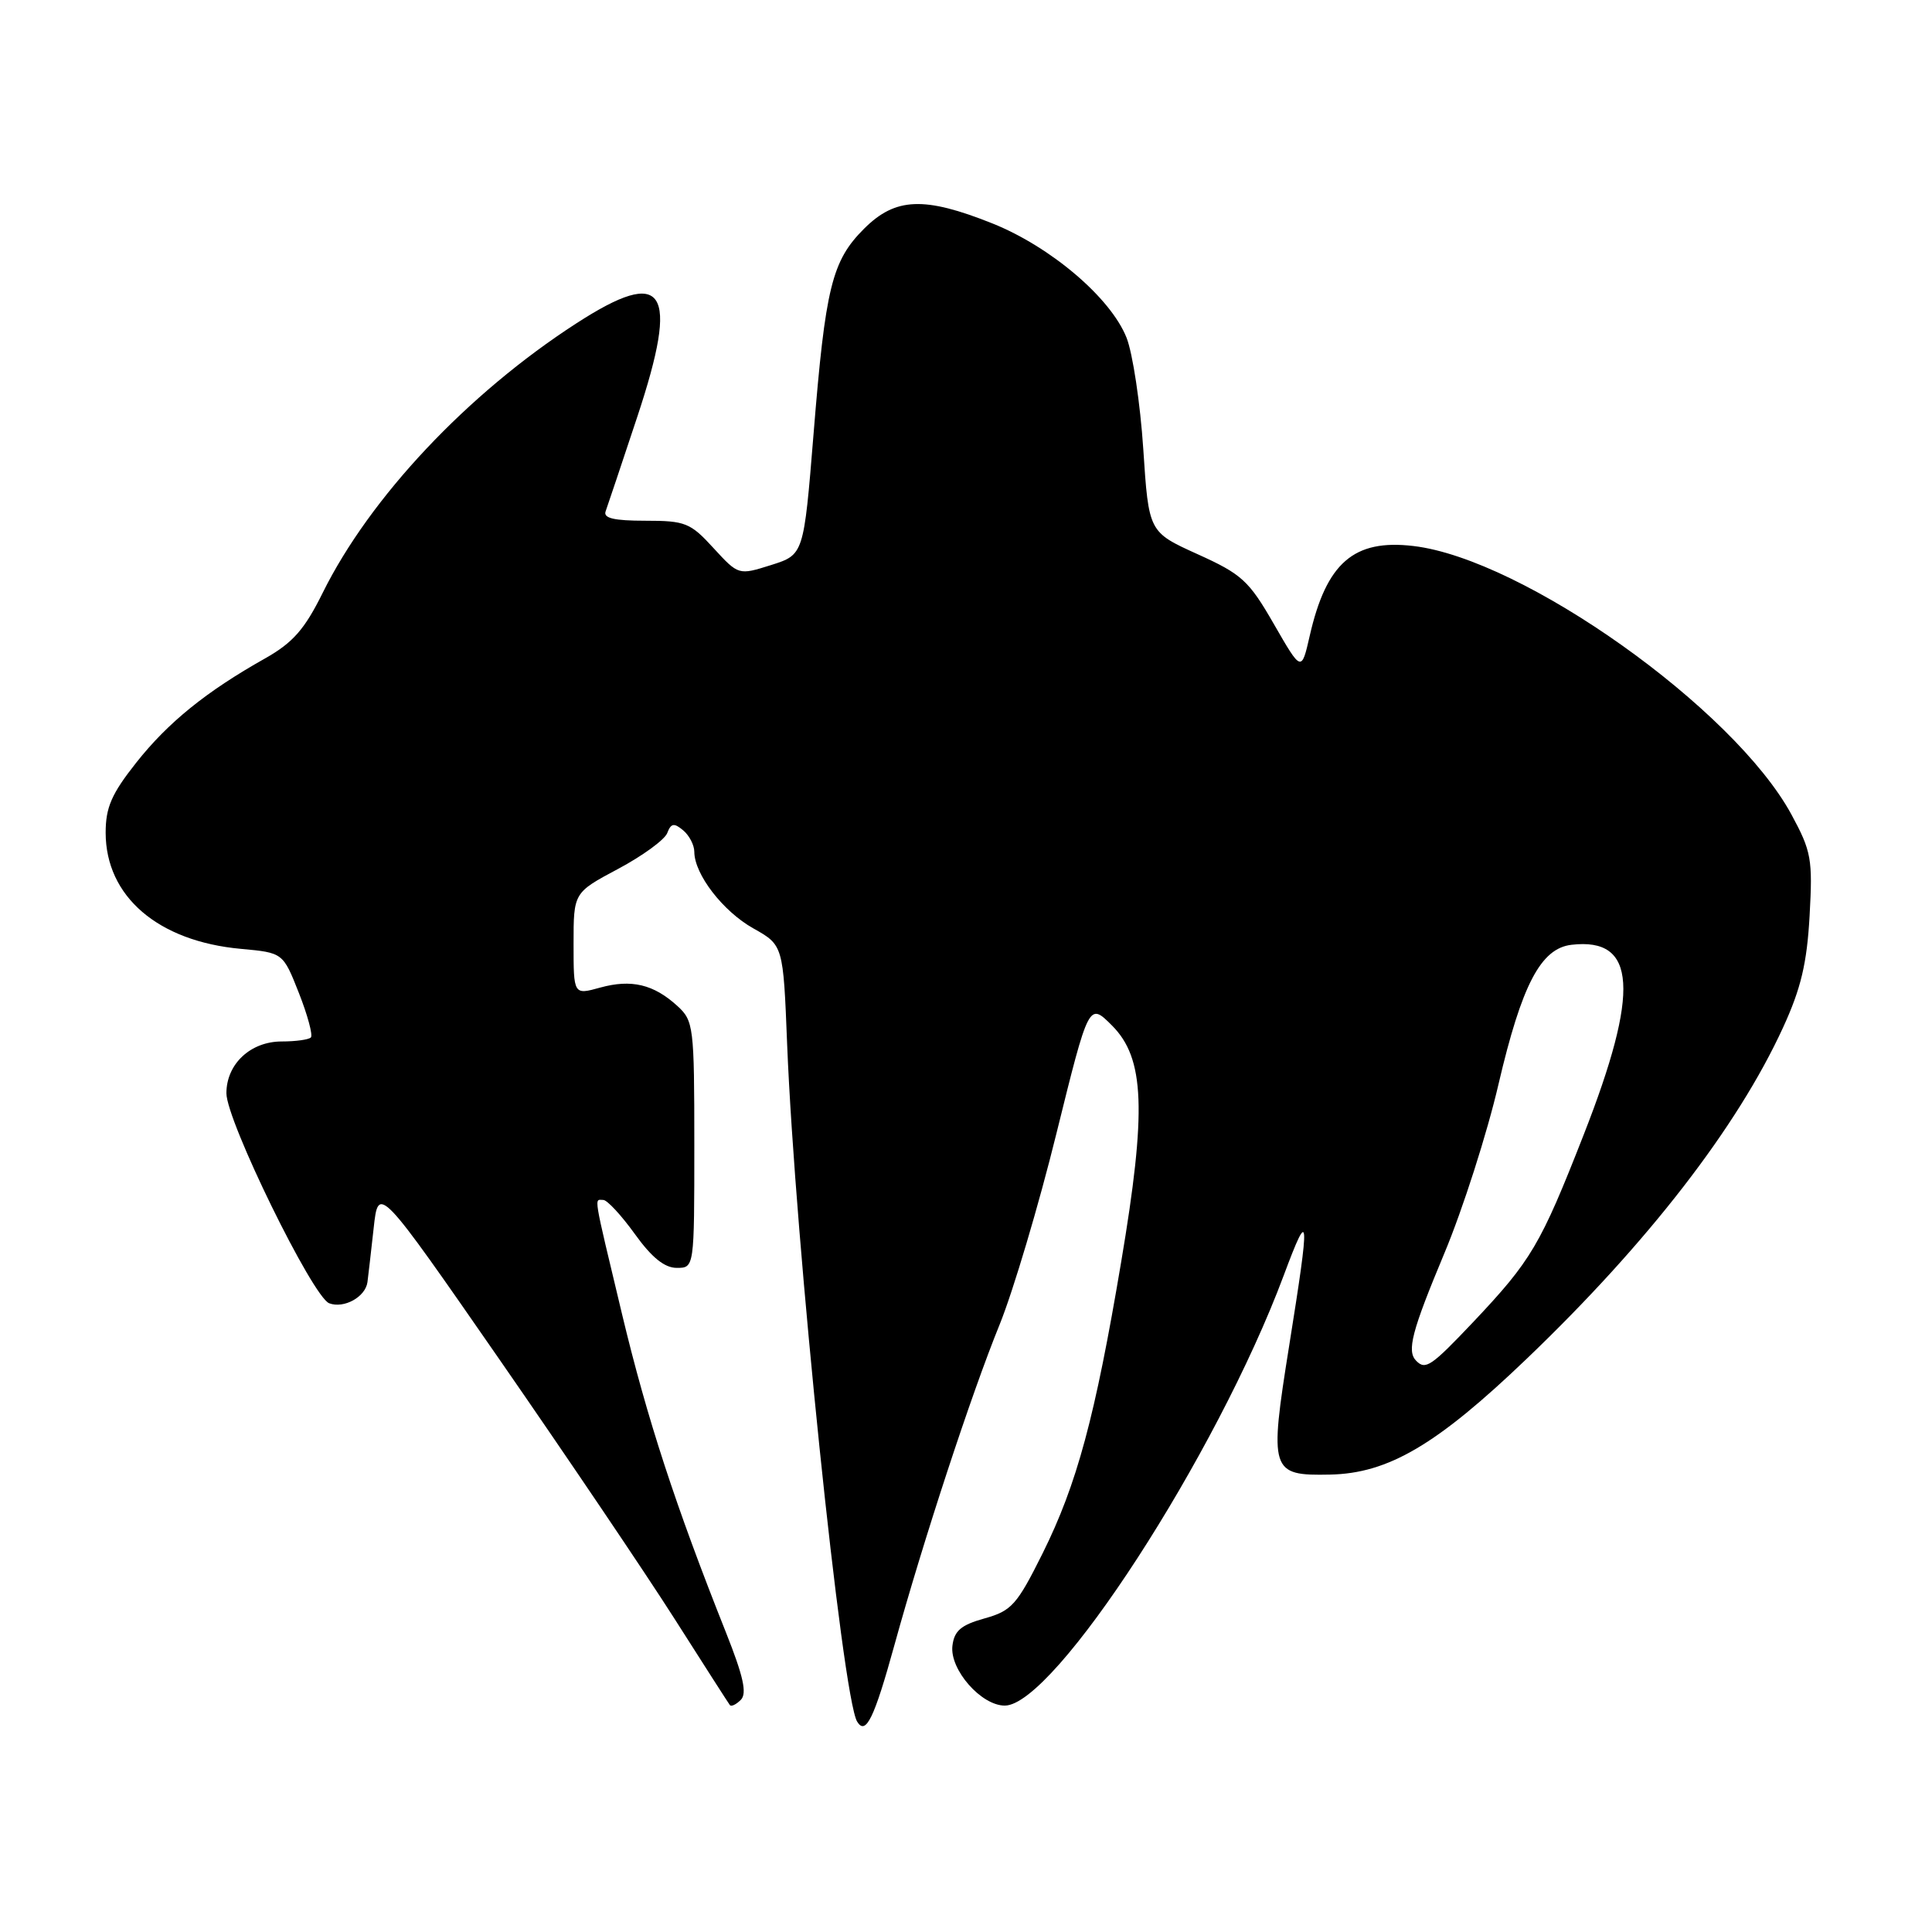 <?xml version="1.0" encoding="UTF-8" standalone="no"?>
<!DOCTYPE svg PUBLIC "-//W3C//DTD SVG 1.1//EN" "http://www.w3.org/Graphics/SVG/1.1/DTD/svg11.dtd" >
<svg xmlns="http://www.w3.org/2000/svg" xmlns:xlink="http://www.w3.org/1999/xlink" version="1.1" viewBox="0 0 256 256">
 <g >
 <path fill="currentColor"
d=" M 118.51 218.00 C 122.33 204.15 128.72 184.68 132.46 175.50 C 134.24 171.10 137.64 159.70 139.99 150.16 C 144.28 132.82 144.28 132.82 147.34 135.88 C 151.68 140.22 151.95 147.10 148.56 167.22 C 145.11 187.76 142.70 196.68 138.15 205.83 C 134.75 212.66 134.04 213.45 130.45 214.45 C 127.33 215.32 126.44 216.09 126.20 218.08 C 125.83 221.23 130.01 226.00 133.14 226.00 C 139.68 226.00 161.22 192.79 170.10 169.00 C 173.54 159.79 173.62 160.82 170.82 178.33 C 168.16 195.00 168.34 195.55 176.23 195.39 C 183.95 195.24 190.39 191.45 202.29 180.05 C 218.34 164.69 230.22 149.33 236.27 136.14 C 238.63 131.00 239.43 127.65 239.78 121.36 C 240.20 113.83 240.02 112.81 237.37 107.92 C 229.75 93.89 201.85 74.07 187.29 72.35 C 179.39 71.41 175.75 74.57 173.54 84.27 C 172.45 89.04 172.45 89.04 168.80 82.70 C 165.49 76.94 164.55 76.08 158.68 73.43 C 152.21 70.50 152.21 70.50 151.49 59.50 C 151.09 53.45 150.09 46.81 149.27 44.74 C 147.17 39.46 139.24 32.71 131.51 29.61 C 122.47 26.00 118.65 26.15 114.49 30.31 C 110.23 34.57 109.37 38.06 107.80 57.50 C 106.50 73.50 106.50 73.50 102.18 74.87 C 97.86 76.23 97.86 76.23 94.54 72.62 C 91.48 69.27 90.81 69.00 85.51 69.00 C 81.35 69.00 79.91 68.66 80.25 67.75 C 80.50 67.06 82.39 61.42 84.45 55.21 C 90.07 38.26 88.11 35.25 76.38 42.84 C 61.94 52.17 49.02 65.90 42.75 78.57 C 40.36 83.40 38.81 85.16 35.13 87.24 C 27.31 91.64 22.26 95.73 18.04 101.07 C 14.78 105.19 14.00 106.99 14.00 110.34 C 14.01 118.78 20.93 124.73 31.93 125.73 C 37.50 126.24 37.50 126.24 39.61 131.59 C 40.77 134.54 41.48 137.18 41.19 137.47 C 40.90 137.76 39.17 138.00 37.33 138.00 C 33.19 138.00 30.00 140.99 30.00 144.86 C 30.00 148.51 41.42 171.84 43.62 172.69 C 45.57 173.43 48.42 171.86 48.69 169.89 C 48.79 169.13 49.16 165.91 49.51 162.75 C 50.14 157.00 50.14 157.00 66.26 180.25 C 75.12 193.04 85.53 208.45 89.38 214.50 C 93.23 220.55 96.53 225.70 96.71 225.93 C 96.89 226.17 97.54 225.86 98.16 225.24 C 99.01 224.39 98.50 222.11 96.19 216.30 C 89.51 199.52 85.75 188.01 82.44 174.20 C 78.51 157.76 78.72 159.00 79.94 159.00 C 80.45 159.00 82.33 161.03 84.11 163.50 C 86.35 166.62 88.05 168.00 89.67 168.00 C 92.00 168.00 92.00 168.00 92.00 151.67 C 92.00 136.02 91.91 135.26 89.75 133.29 C 86.62 130.43 83.66 129.72 79.53 130.86 C 76.00 131.84 76.00 131.84 76.00 125.06 C 76.00 118.28 76.00 118.28 81.89 115.14 C 85.14 113.41 88.07 111.27 88.41 110.39 C 88.91 109.08 89.31 109.01 90.51 110.01 C 91.33 110.69 92.00 111.98 92.00 112.87 C 92.01 115.85 95.79 120.75 99.81 123.01 C 103.78 125.24 103.78 125.24 104.30 138.37 C 105.34 164.34 111.60 224.93 113.58 228.13 C 114.72 229.98 115.83 227.71 118.51 218.00 Z  M 187.67 180.33 C 186.37 179.04 187.05 176.44 191.40 166.03 C 193.82 160.24 197.05 150.17 198.56 143.66 C 201.64 130.48 204.16 125.66 208.23 125.19 C 216.86 124.18 217.32 131.29 209.85 150.35 C 204.11 165.00 202.92 167.02 195.14 175.25 C 189.66 181.03 188.89 181.56 187.67 180.33 Z "/>
</g>
</svg>
